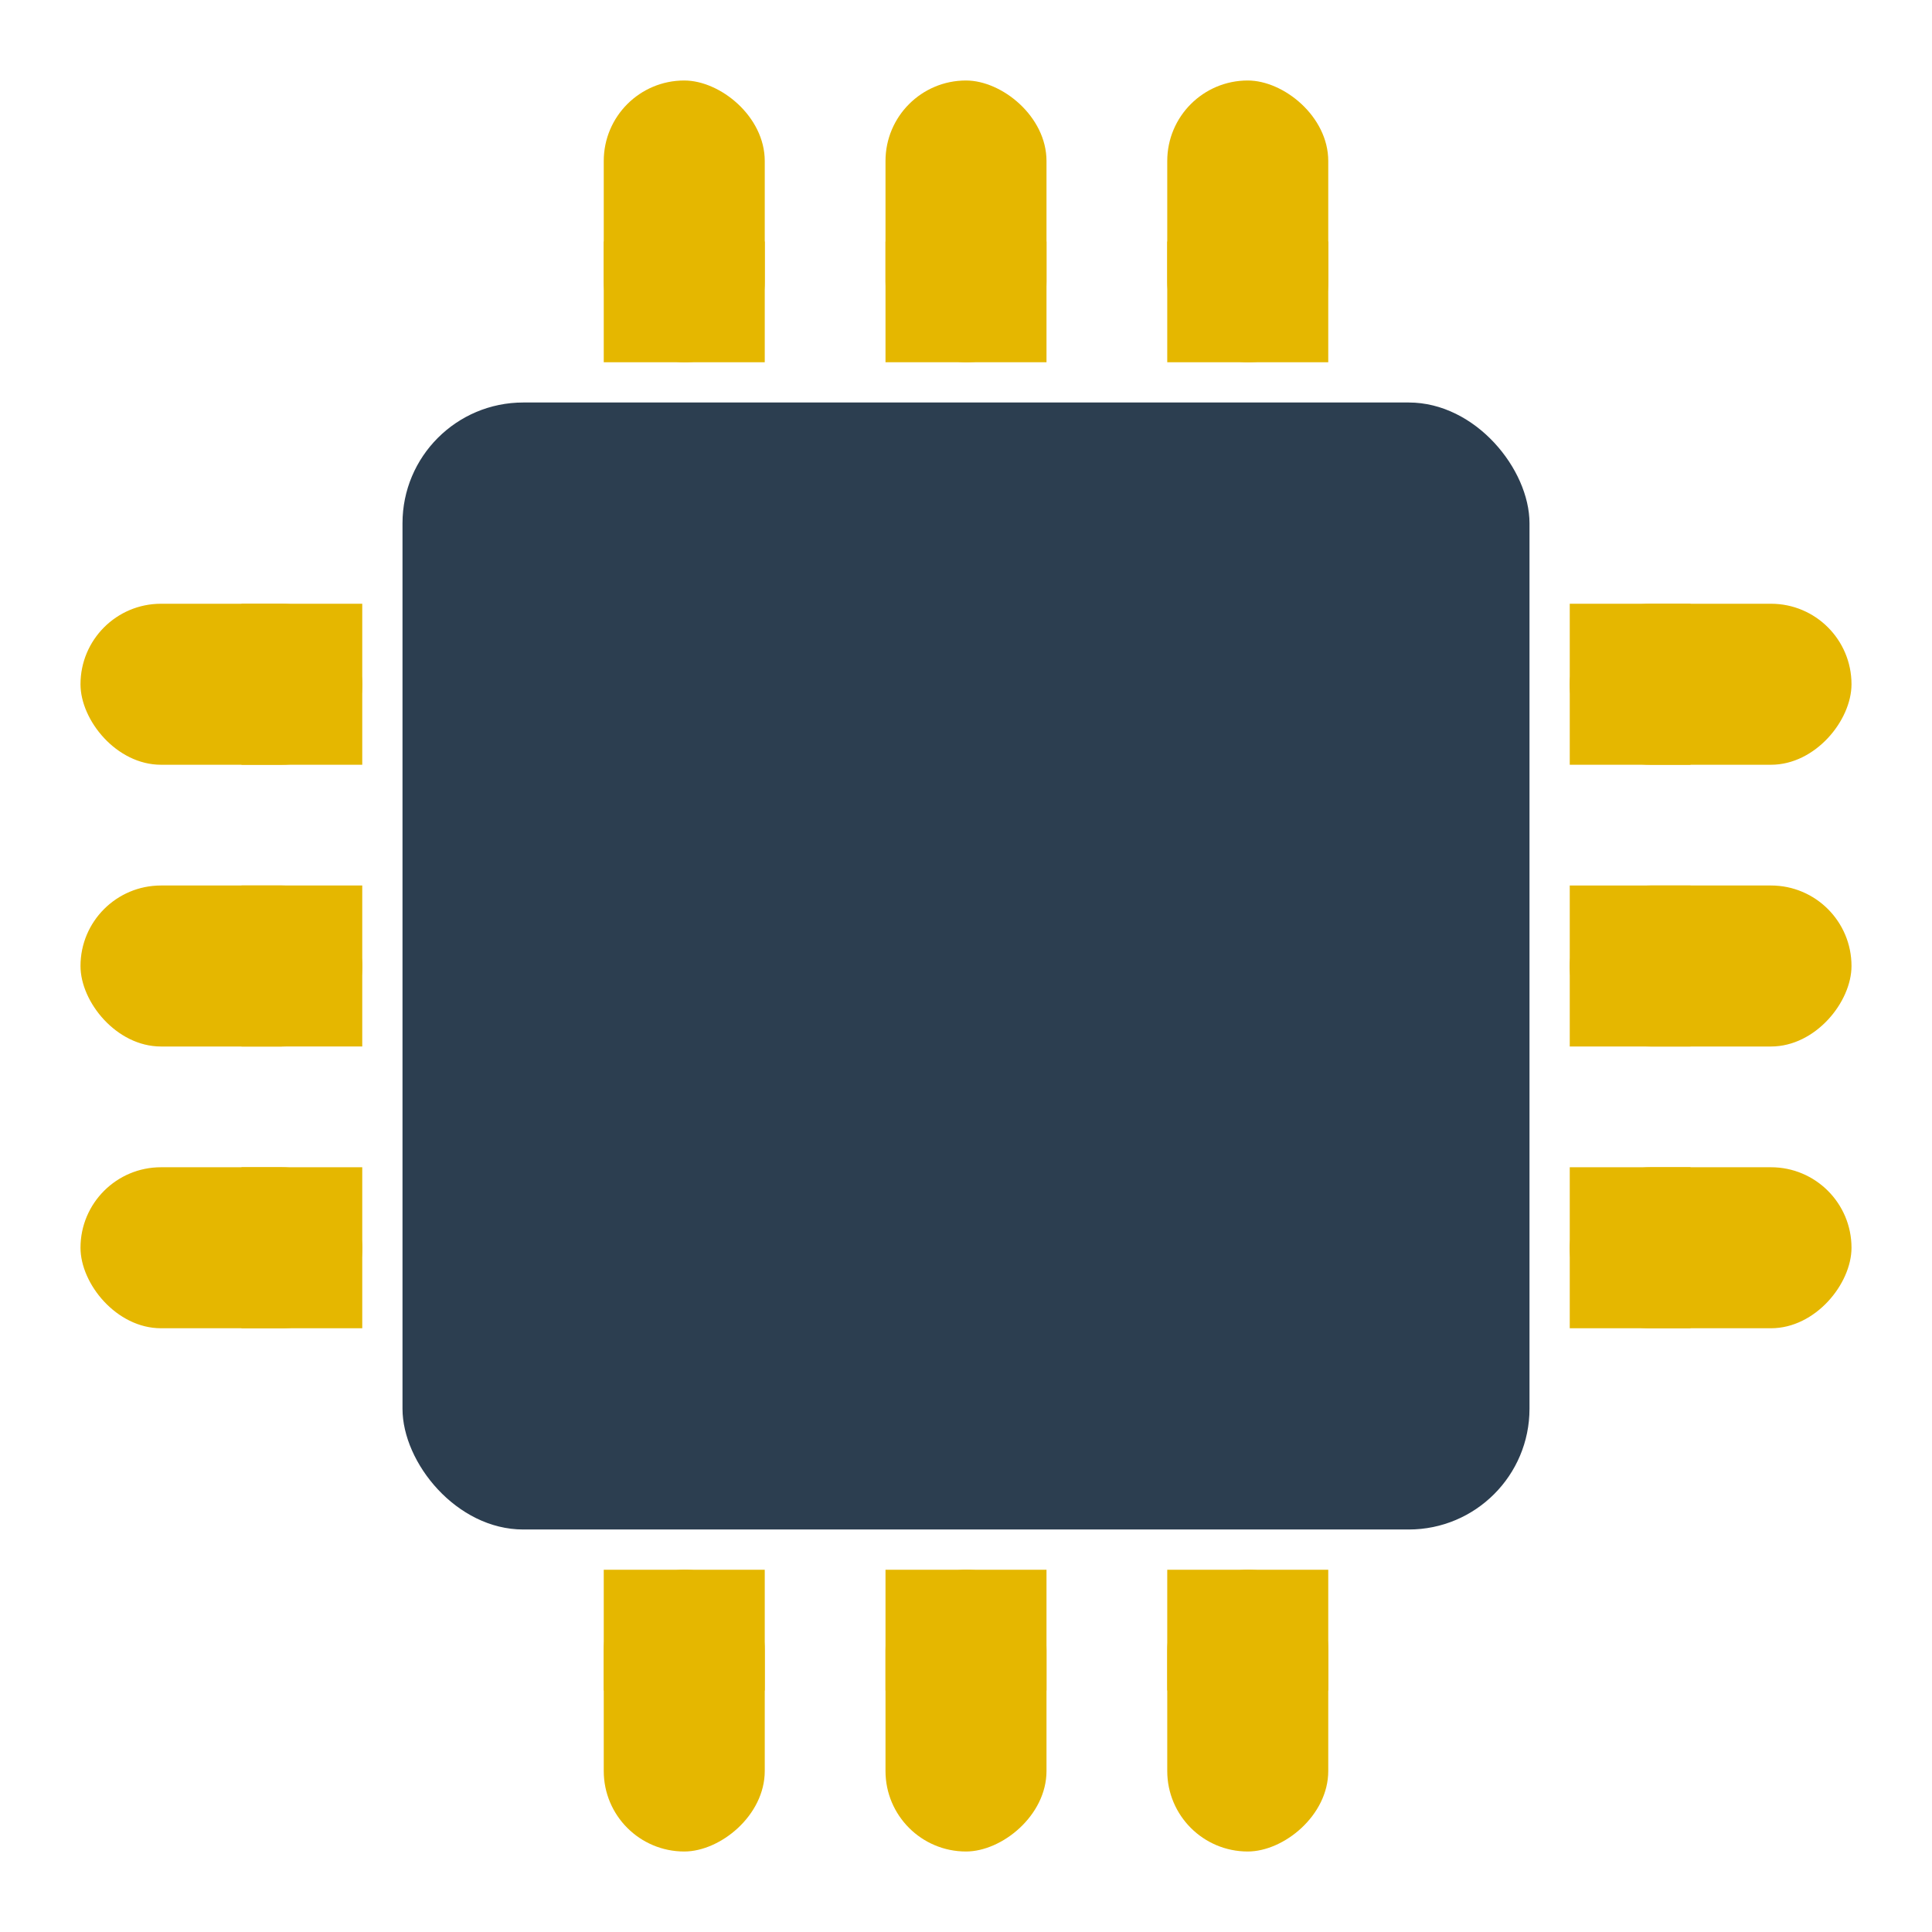 <svg width="48" version="1.1" xmlns="http://www.w3.org/2000/svg" height="48">
<rect width="28" x="10" y="10" rx="3" height="28" style="fill:#2c3e50"/>
<g style="fill:#e5b700">
<rect width="7" x="2" y="15" rx="2" height="4"/>
<path d="m 6,15 h 3 v 4 H 6 Z"/>
<rect width="7" x="2" y="22" rx="2" height="4"/>
<path d="m 6,22 h 3 v 4 H 6 Z"/>
<rect width="7" x="2" y="29" rx="2" height="4"/>
<path d="m 6,29 h 3 v 4 H 6 Z"/>
<rect width="7" x="-46" y="15" rx="2" height="4" transform="scale(-1,1)"/>
<path d="m 42,15 h -3 v 4 h 3 z"/>
<rect width="7" x="-46" y="22" rx="2" height="4" transform="scale(-1,1)"/>
<path d="m 42,22 h -3 v 4 h 3 z"/>
<rect width="7" x="-46" y="29" rx="2" height="4" transform="scale(-1,1)"/>
<path d="m 42,29 h -3 v 4 h 3 z"/>
<rect width="7" x="2" y="15" rx="2" height="4" transform="matrix(0,1,1,0,0,0)"/>
<path d="m 15,6 v 3 h 4 V 6 Z"/>
<rect width="7" x="2" y="22" rx="2" height="4" transform="matrix(0,1,1,0,0,0)"/>
<path d="m 22,6 v 3 h 4 V 6 Z"/>
<rect width="7" x="2" y="29" rx="2" height="4" transform="matrix(0,1,1,0,0,0)"/>
<path d="m 29,6 v 3 h 4 V 6 Z"/>
<rect width="7" x="-46" y="15" rx="2" height="4" transform="rotate(-90)"/>
<path d="m 15,42 v -3 h 4 v 3 z"/>
<rect width="7" x="-46" y="22" rx="2" height="4" transform="rotate(-90)"/>
<path d="m 22,42 v -3 h 4 v 3 z"/>
<rect width="7" x="-46" y="29" rx="2" height="4" transform="rotate(-90)"/>
<path d="m 29,42 v -3 h 4 v 3 z"/>
</g>
</svg>
